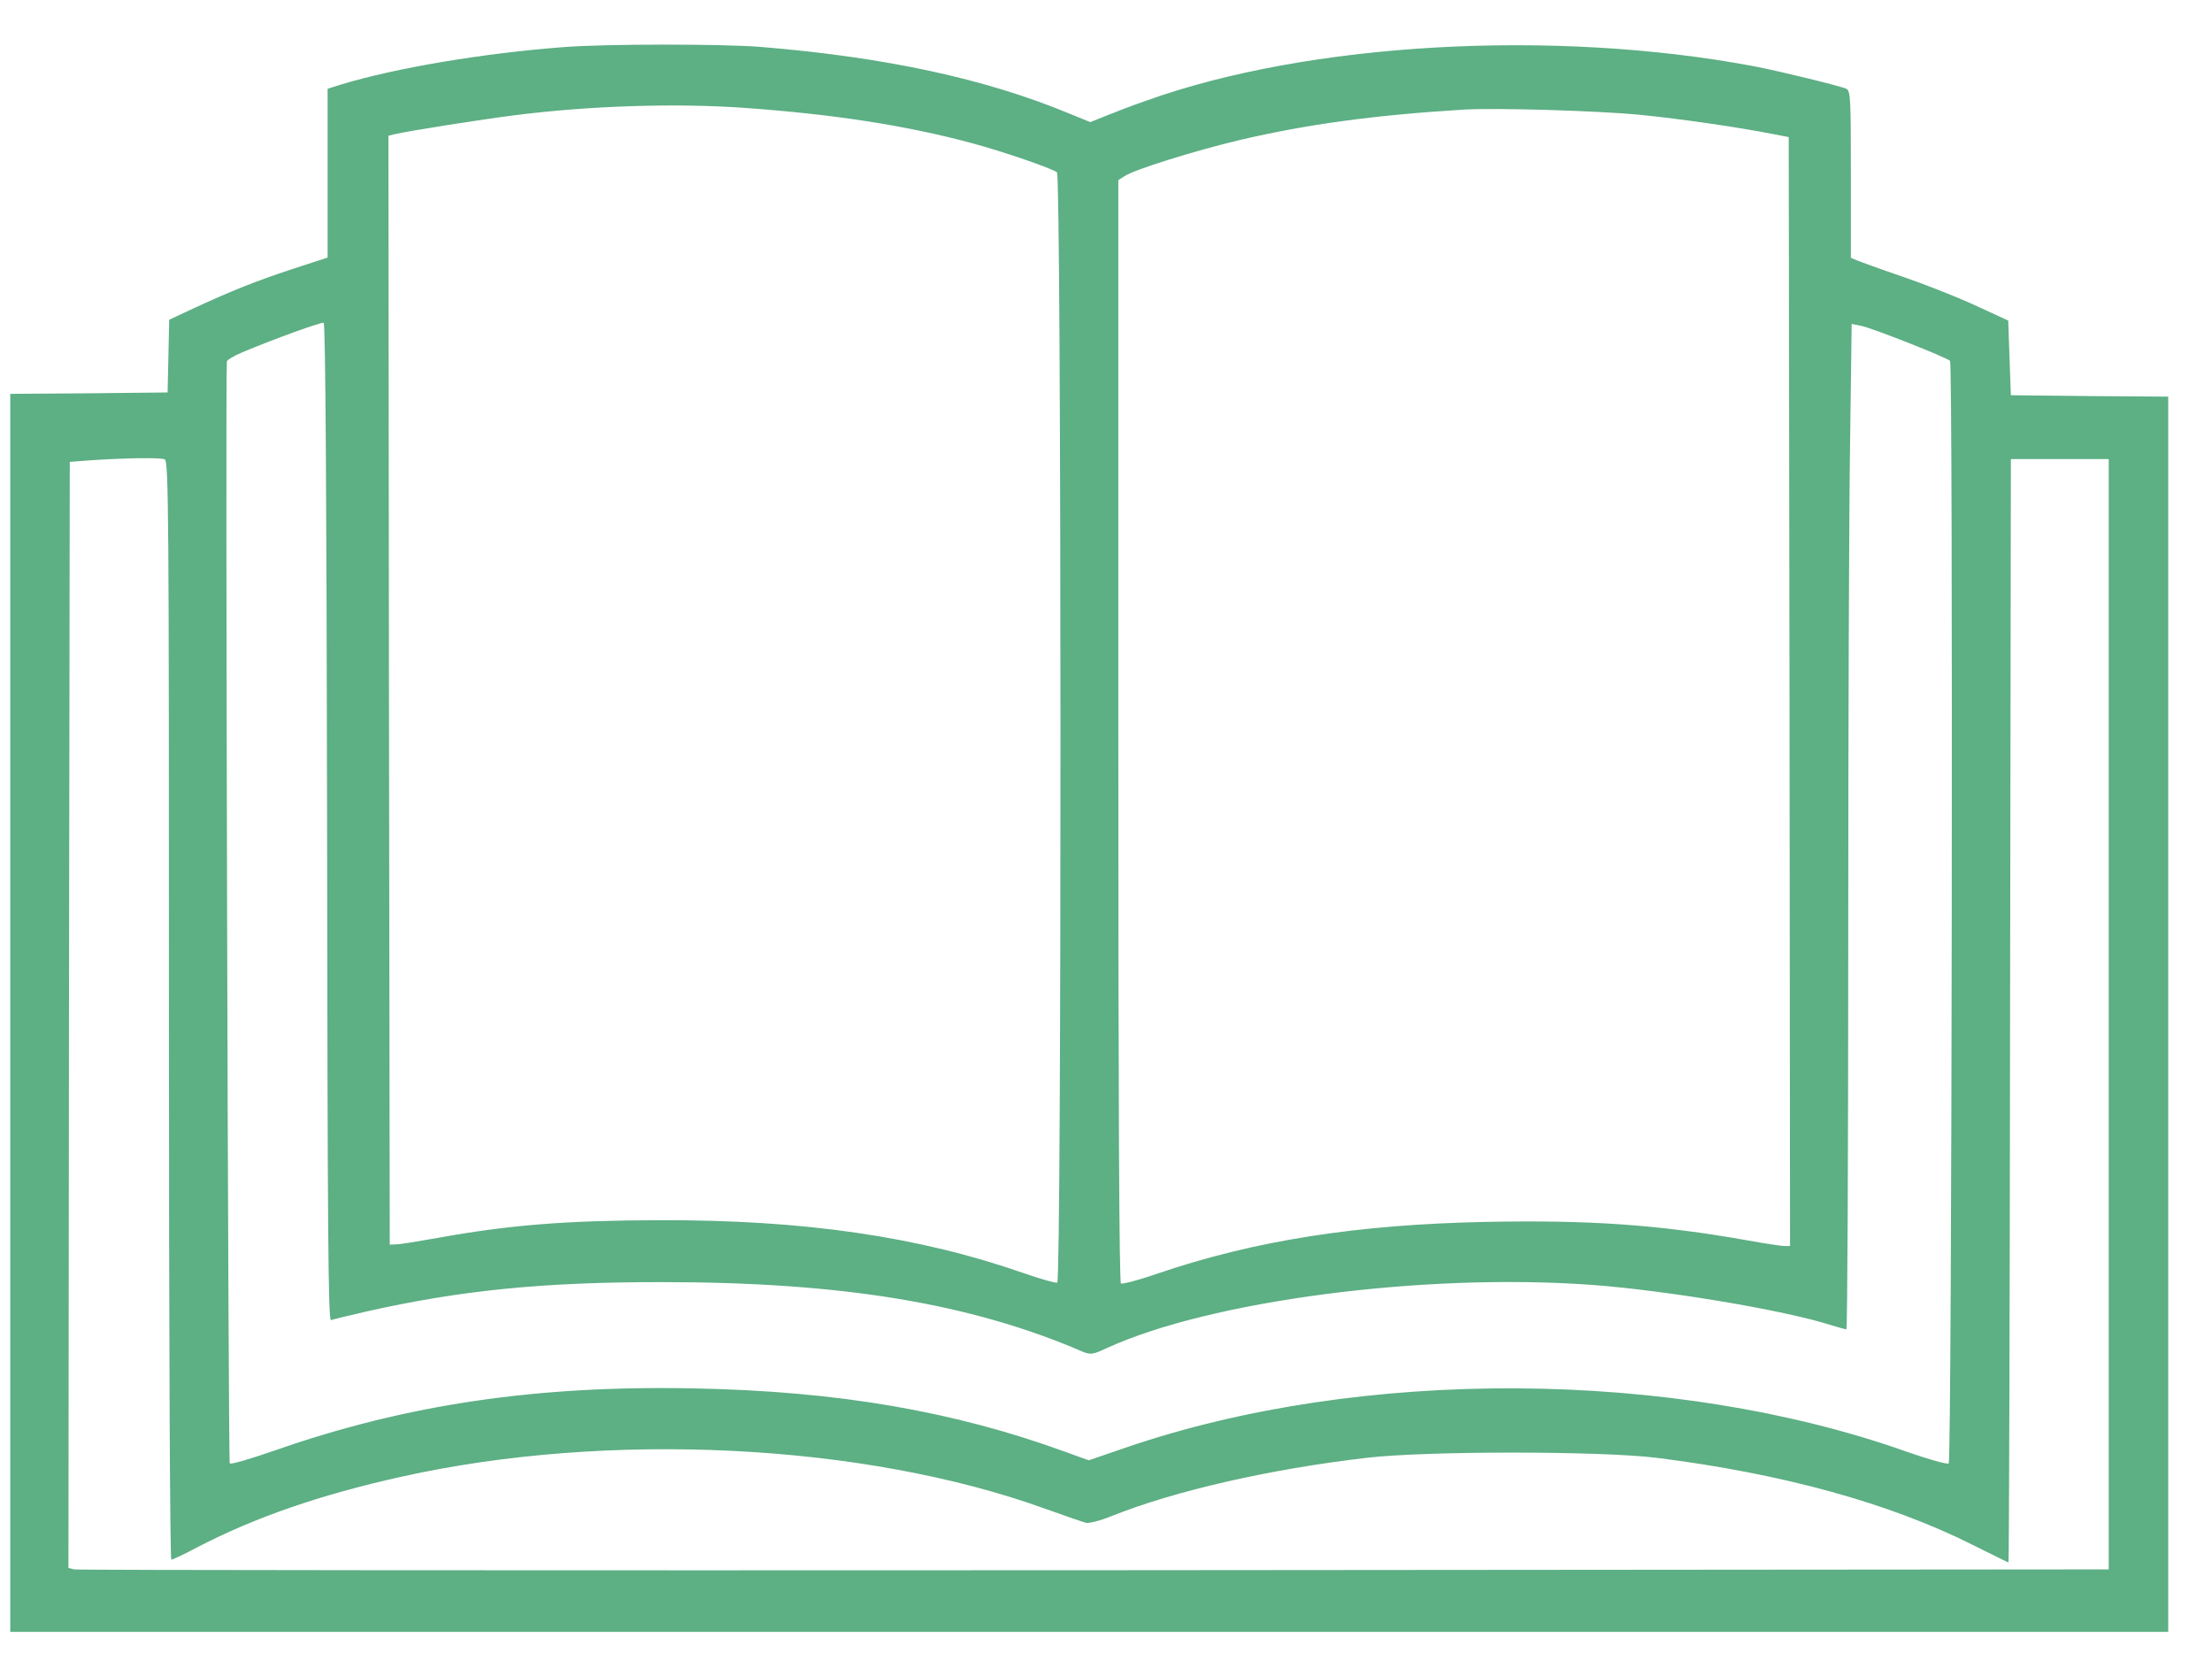 <?xml version="1.0" encoding="UTF-8"?><svg xmlns="http://www.w3.org/2000/svg" xmlns:xlink="http://www.w3.org/1999/xlink" contentScriptType="text/ecmascript" width="33.0px" zoomAndPan="magnify" contentStyleType="text/css" height="25.0px" viewBox="228.119 338.113 836.436 603.774" preserveAspectRatio="none" version="1.0">
    <g fill="#000000" transform="translate(0,1280) scale(0.1,-0.1)" stroke="none">
        <path fill="#5DAF84" d="M4410 9249 c-301 -22 -628 -74 -837 -134 l-53 -16 0 -304 0 -304 -132 -41 c-143 -45 -229 -78 -375 -142 l-92 -41 -3 -131 -3 -131 -297 -3 -298 -2 0 -2230 0 -2230 4080 0 4080 0 0 2225 0 2225 -297 2 -298 3 -5 134 -5 135 -130 57 c-71 31 -195 77 -275 103 -80 26 -155 52 -167 57 l-23 9 0 299 c0 276 -1 301 -17 310 -19 9 -245 62 -348 81 -758 136 -1687 86 -2300 -124 -55 -18 -125 -44 -156 -56 l-55 -21 -75 29 c-319 127 -699 205 -1173 242 -146 11 -588 11 -746 -1z m690 -219 c333 -23 602 -62 853 -126 118 -30 307 -92 325 -106 17 -14 18 -3994 1 -4000 -7 -2 -62 13 -123 33 -398 133 -835 194 -1386 192 -347 -1 -563 -17 -835 -64 -71 -12 -141 -23 -155 -23 l-25 -1 -3 1997 -2 1998 22 5 c52 12 333 54 458 69 282 34 608 44 870 26z m3385 -25 c157 -15 365 -44 495 -68 l65 -12 3 -1998 2 -1997 -21 0 c-12 0 -74 9 -138 20 -338 57 -597 74 -985 67 -492 -9 -881 -67 -1250 -187 -69 -23 -131 -38 -136 -35 -7 4 -10 687 -10 1990 l0 1985 23 14 c37 24 263 91 434 130 255 57 508 90 848 110 120 7 514 -4 670 -19z m-4967 -2549 c2 -1477 4 -1797 15 -1793 7 3 67 16 133 31 355 76 665 106 1114 106 685 0 1170 -76 1596 -251 29 -11 38 -10 90 13 390 171 1201 272 1834 228 283 -20 728 -91 905 -145 28 -8 53 -15 58 -15 4 0 7 622 7 1383 0 760 3 1575 7 1810 l6 429 36 -7 c42 -8 321 -113 336 -126 12 -11 7 -3960 -5 -3972 -4 -5 -75 14 -156 41 -885 300 -2068 306 -2955 16 l-141 -46 -87 30 c-423 147 -862 219 -1402 229 -596 12 -1093 -58 -1587 -223 -91 -30 -168 -52 -172 -47 -6 6 -17 3919 -11 3969 0 6 27 21 59 34 118 47 297 109 307 106 7 -2 11 -613 13 -1800z m-614 1308 c15 -6 16 -190 16 -1985 0 -1206 4 -1979 9 -1979 5 0 50 20 99 45 216 107 464 189 772 254 782 166 1748 120 2432 -115 73 -25 143 -48 155 -51 12 -3 57 8 100 25 237 90 594 168 962 209 225 25 882 25 1096 0 477 -57 880 -163 1194 -313 74 -35 135 -64 137 -64 2 0 5 894 6 1988 l3 1987 185 0 185 0 0 -2000 0 -2000 -3835 -3 c-2109 -1 -3845 0 -3858 3 l-22 5 2 1993 3 1992 85 6 c129 8 256 10 274 3z"/>
    </g>
</svg>
